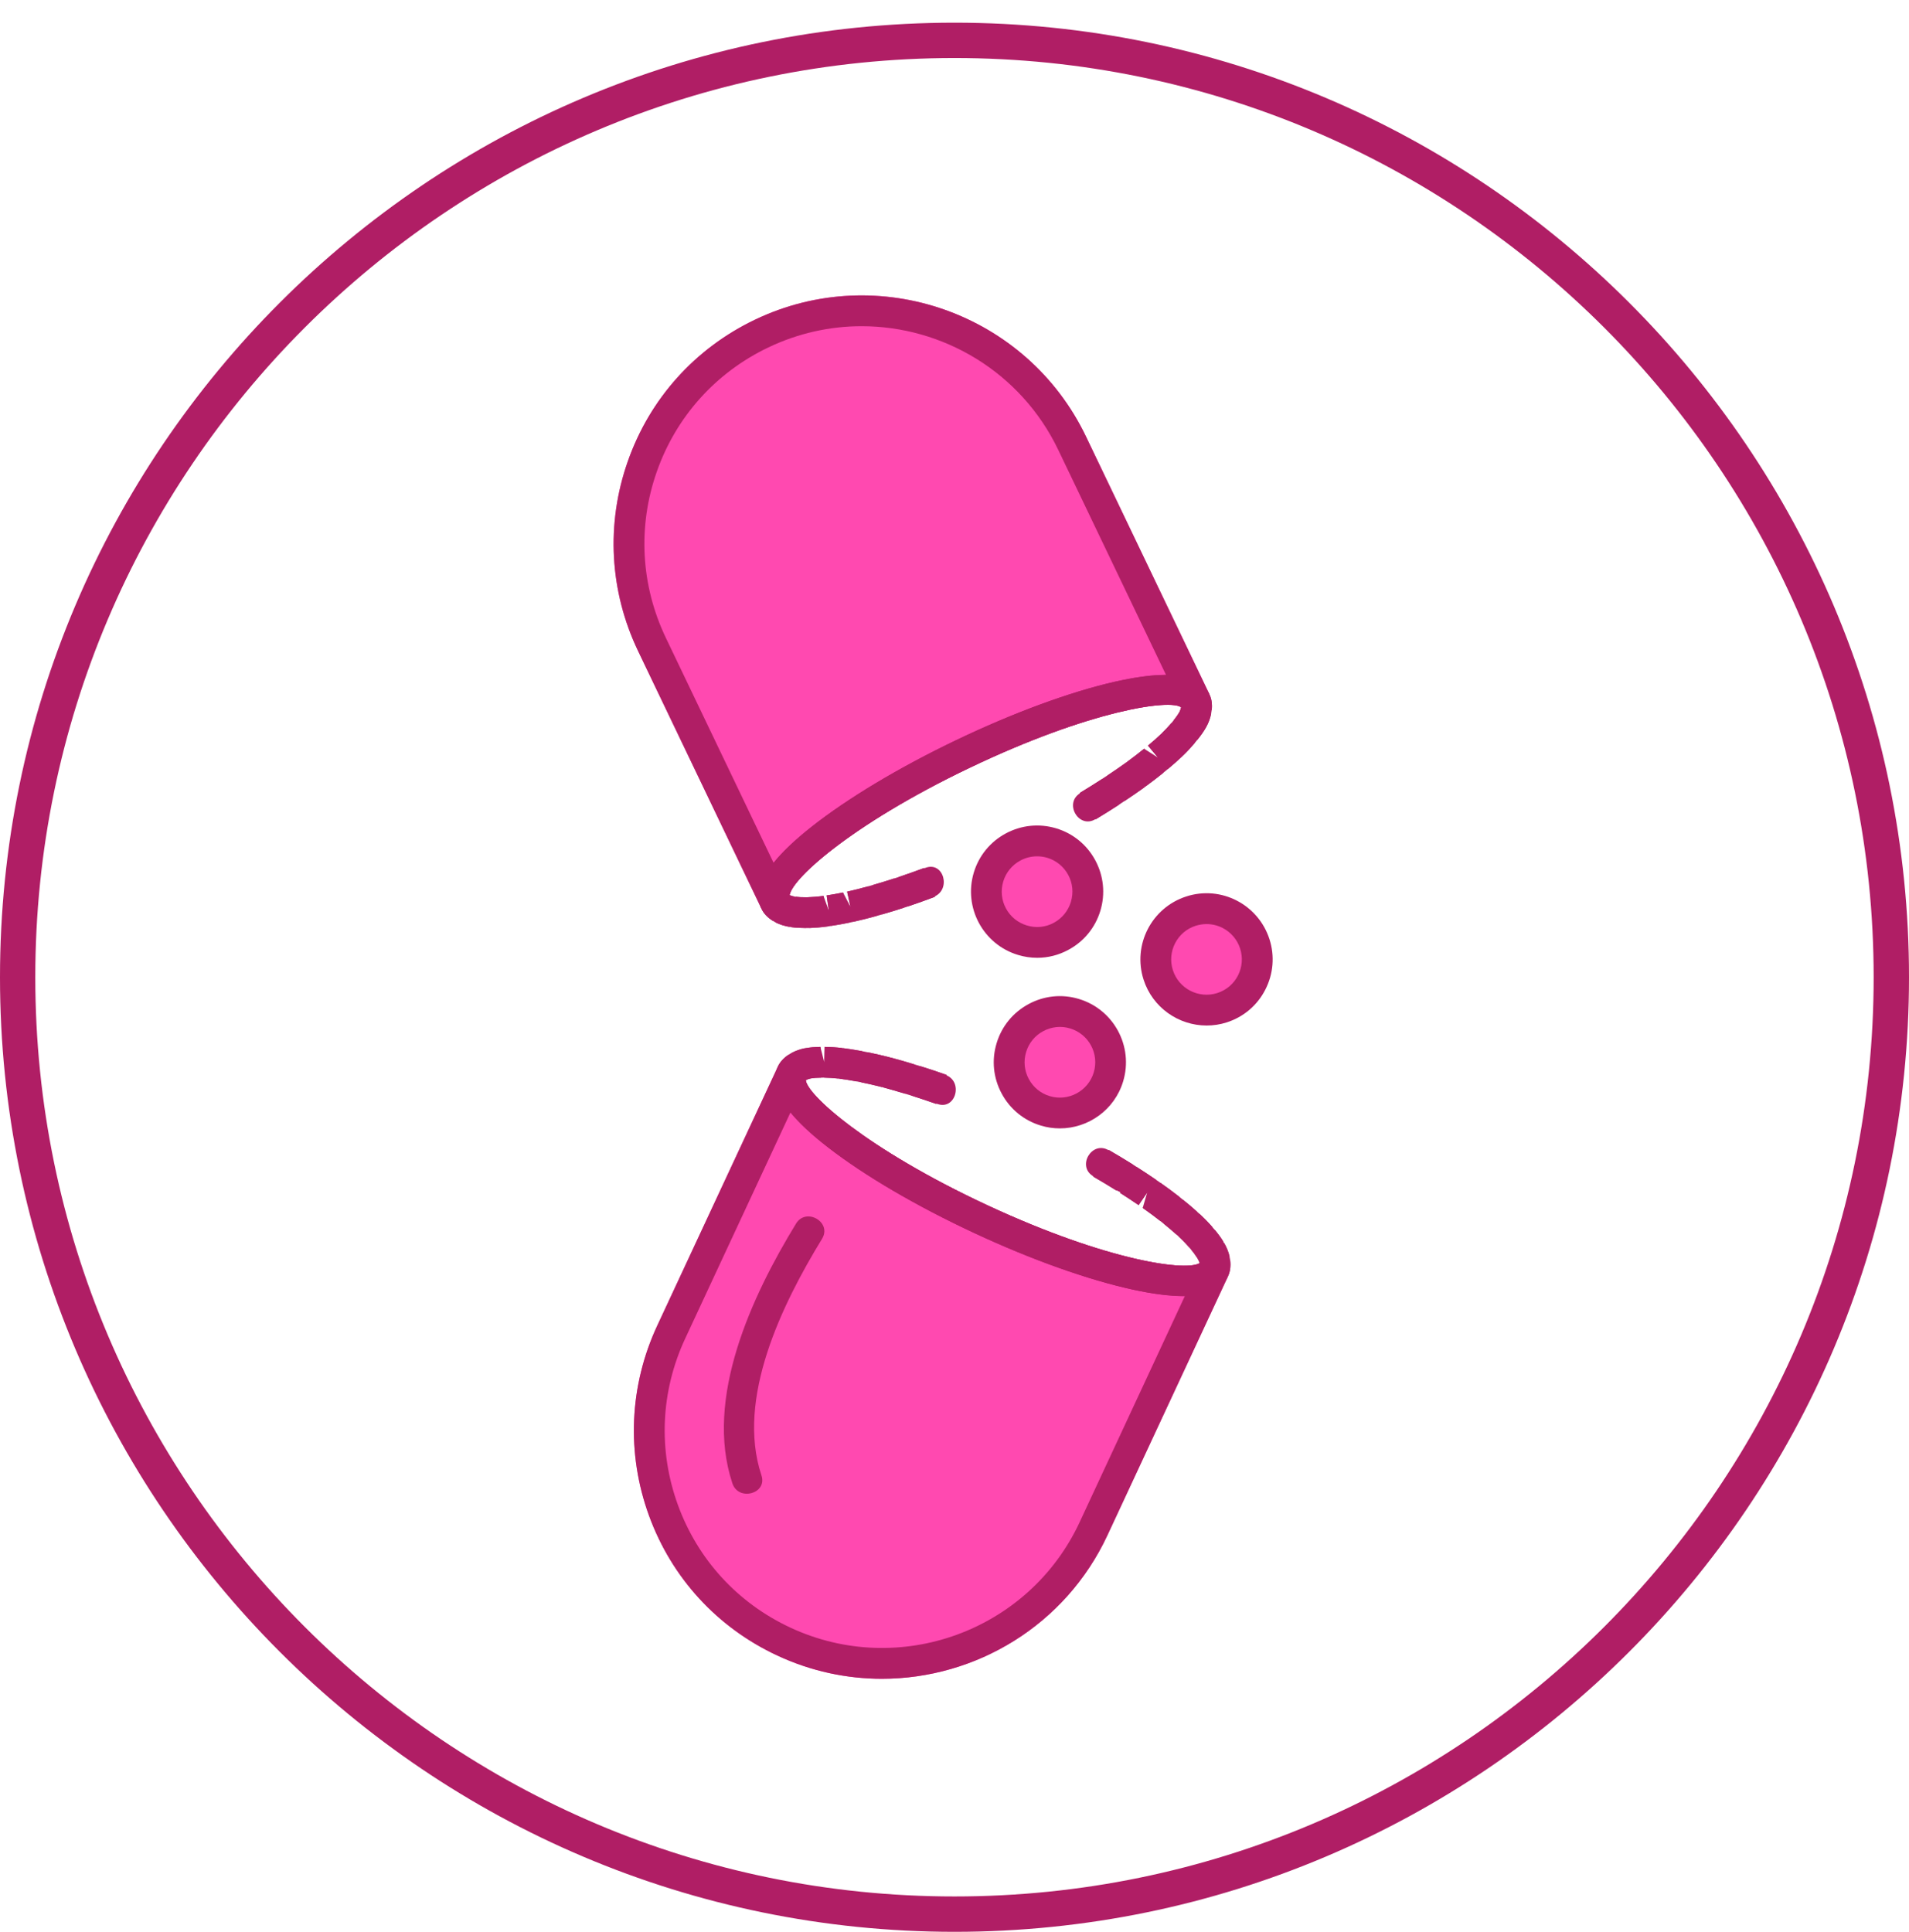 <svg width="84" height="85" viewBox="0 0 84 85" fill="none" xmlns="http://www.w3.org/2000/svg">
<path d="M41.999 85C18.842 85 0 66.158 0 42.999C0 19.84 18.842 0.998 41.999 0.998C65.158 0.998 84 19.84 84 42.999C84 66.158 65.158 85 41.999 85ZM41.999 2.553C19.696 2.553 1.553 20.697 1.553 42.999C1.553 65.302 19.696 83.444 41.999 83.444C64.302 83.444 82.445 65.302 82.445 42.999C82.445 20.697 64.3 2.553 41.999 2.553Z" fill="#B01E65"/>
<path d="M35.683 47.451L35.432 46.121C35.627 46.085 35.856 46.068 36.103 46.063L36.131 47.417C35.964 47.42 35.81 47.428 35.683 47.451Z" fill="#B01E65"/>
<path d="M35.45 47.534L34.229 46.927C34.321 46.731 34.471 46.563 34.689 46.414L35.45 47.534Z" fill="#B01E65"/>
<path d="M38.814 47.834C38.494 47.752 38.194 47.684 37.906 47.626C37.904 47.626 37.9 47.624 37.9 47.624L38.174 46.299C38.486 46.364 38.808 46.434 39.153 46.523L38.814 47.834Z" fill="#B01E65"/>
<path d="M35.461 47.529L34.839 46.325C35.024 46.23 35.214 46.163 35.421 46.123L35.683 47.451C35.602 47.467 35.533 47.491 35.461 47.529Z" fill="#B01E65"/>
<path d="M37.693 47.584C37.422 47.534 37.163 47.489 36.925 47.462L37.082 46.117C37.347 46.149 37.638 46.197 37.941 46.252L37.693 47.584Z" fill="#B01E65"/>
<path d="M36.901 47.459C36.668 47.433 36.46 47.422 36.262 47.417L36.287 46.063C36.523 46.066 36.774 46.08 37.054 46.112L36.901 47.459Z" fill="#B01E65"/>
<path d="M38.805 73.867C37.263 73.867 35.695 73.539 34.206 72.845C31.562 71.614 29.555 69.428 28.557 66.686C27.558 63.943 27.688 60.975 28.921 58.326L34.228 46.932L34.229 46.929L35.456 47.5C35.452 48.12 38.1 50.541 43.434 53.026C48.775 55.512 52.335 55.984 52.833 55.549L54.037 56.154L54.035 56.158L48.73 67.551C46.88 71.525 42.926 73.867 38.805 73.867Z" fill="#FF49B0"/>
<path d="M38.805 73.867C37.263 73.867 35.695 73.539 34.206 72.845C31.562 71.614 29.555 69.428 28.557 66.686C27.558 63.943 27.688 60.975 28.921 58.326L34.228 46.932L34.229 46.929L35.456 47.5C35.452 48.12 38.1 50.541 43.434 53.026C48.775 55.512 52.335 55.984 52.833 55.549L54.037 56.154L54.035 56.158L48.73 67.551C46.88 71.525 42.926 73.867 38.805 73.867ZM34.782 48.948L30.15 58.896C29.068 61.218 28.955 63.818 29.83 66.22C30.703 68.62 32.462 70.537 34.778 71.615C39.565 73.846 45.276 71.765 47.505 66.978L52.136 57.027C51.517 57.025 50.766 56.943 49.867 56.747C47.883 56.316 45.395 55.431 42.865 54.251C40.339 53.073 38.064 51.742 36.457 50.501C35.727 49.939 35.171 49.423 34.782 48.948Z" fill="#B01E65"/>
<path d="M52.785 55.593C52.785 55.592 52.785 55.592 52.785 55.59C52.768 55.515 52.739 55.445 52.695 55.371L53.87 54.694C53.978 54.886 54.057 55.079 54.104 55.285V55.287C54.104 55.288 54.104 55.288 54.104 55.29L52.785 55.593Z" fill="#B01E65"/>
<path d="M52.669 55.33C52.601 55.221 52.516 55.105 52.413 54.982L53.45 54.109C53.602 54.289 53.729 54.463 53.828 54.628L52.669 55.33Z" fill="#B01E65"/>
<path d="M52.329 54.881C52.195 54.729 52.042 54.571 51.864 54.406L52.788 53.415C52.999 53.612 53.185 53.804 53.344 53.986L52.329 54.881Z" fill="#B01E65"/>
<path d="M52.056 57.029C51.457 57.029 50.729 56.934 49.865 56.747C47.882 56.316 45.394 55.431 42.863 54.251C40.337 53.073 38.062 51.742 36.455 50.501C34.53 49.012 33.802 47.843 34.228 46.927C34.32 46.731 34.47 46.563 34.687 46.414L34.812 46.337C35.023 46.229 35.213 46.161 35.418 46.121L35.554 46.109C35.623 46.083 35.853 46.068 36.098 46.063L36.27 46.74L36.282 46.063C36.518 46.066 36.769 46.08 37.05 46.112C37.341 46.148 37.632 46.197 37.935 46.252L38.162 46.296C38.48 46.362 38.802 46.434 39.148 46.521C39.519 46.619 39.867 46.72 40.224 46.829L40.504 46.915C40.875 47.031 41.256 47.157 41.651 47.298L41.196 48.572C40.82 48.439 40.455 48.318 40.097 48.205L39.838 48.127C39.492 48.021 39.161 47.926 38.848 47.842C38.49 47.75 38.188 47.682 37.897 47.623L37.681 47.58C37.419 47.532 37.16 47.488 36.921 47.46C36.665 47.43 36.455 47.42 36.258 47.416C35.96 47.419 35.807 47.427 35.679 47.45C35.597 47.465 35.529 47.488 35.456 47.526C35.449 48.117 38.097 50.538 43.431 53.023C48.772 55.509 52.332 55.981 52.83 55.546C52.765 55.514 52.735 55.444 52.692 55.37C52.597 55.218 52.513 55.101 52.408 54.98C52.191 54.728 52.039 54.568 51.861 54.404C51.59 54.161 51.4 54.002 51.198 53.838L51.056 53.724C50.817 53.537 50.558 53.344 50.281 53.15L50.48 52.465L50.098 53.023C49.839 52.846 49.568 52.667 49.285 52.486L49.487 51.811L49.126 52.384C48.801 52.178 48.455 51.972 48.099 51.767L48.778 50.595C49.148 50.812 49.51 51.025 49.847 51.238L49.965 51.313C50.31 51.532 50.592 51.721 50.863 51.906L51.063 52.045C51.356 52.252 51.636 52.457 51.894 52.66L52.016 52.759C52.27 52.961 52.479 53.139 52.667 53.309L52.784 53.412C52.995 53.609 53.181 53.801 53.34 53.983L53.43 54.089C53.596 54.286 53.723 54.459 53.824 54.627C53.975 54.882 54.054 55.077 54.101 55.284L54.126 55.423C54.159 55.716 54.13 55.947 54.034 56.152C53.766 56.739 53.113 57.029 52.056 57.029Z" fill="#B01E65"/>
<path d="M54.037 56.154L52.81 55.579L54.132 55.448C54.139 55.517 54.144 55.581 54.144 55.644C54.146 55.832 54.109 56.001 54.037 56.154Z" fill="#B01E65"/>
<path d="M50.103 53.026C49.844 52.849 49.573 52.67 49.289 52.489L50.017 51.347C50.314 51.537 50.598 51.724 50.869 51.91L50.103 53.026Z" fill="#B01E65"/>
<path d="M41.2 48.572C40.823 48.439 40.458 48.318 40.1 48.205L40.504 46.913C40.878 47.03 41.259 47.155 41.654 47.296L41.2 48.572Z" fill="#B01E65"/>
<path d="M49.13 52.387C49.13 52.387 49.13 52.385 49.13 52.387C49.127 52.385 49.127 52.384 49.127 52.384C48.799 52.178 48.456 51.973 48.102 51.768L48.781 50.596C49.15 50.812 49.512 51.025 49.847 51.238H49.849C49.849 51.238 49.849 51.239 49.85 51.239L49.13 52.387Z" fill="#B01E65"/>
<path d="M51.06 53.726C50.821 53.539 50.562 53.346 50.285 53.151L51.063 52.044C51.36 52.254 51.641 52.459 51.898 52.663L51.06 53.726Z" fill="#B01E65"/>
<path d="M39.83 48.125C39.493 48.023 39.162 47.928 38.851 47.843L39.194 46.535C39.525 46.621 39.871 46.722 40.227 46.831L39.83 48.125Z" fill="#B01E65"/>
<path d="M51.765 54.317C51.595 54.162 51.405 54.005 51.203 53.839L52.05 52.785C52.275 52.964 52.483 53.141 52.672 53.312C52.673 53.314 52.673 53.314 52.675 53.315L51.765 54.317Z" fill="#B01E65"/>
<path d="M40.302 47.562C40.666 47.676 41.04 47.799 41.426 47.937L40.302 47.562Z" fill="#FF49B0"/>
<path d="M40.126 48.2C40.502 48.32 40.878 48.445 41.25 48.575C42.057 48.859 42.403 47.577 41.602 47.296C41.228 47.166 40.855 47.041 40.478 46.921C39.663 46.662 39.314 47.943 40.126 48.2Z" fill="#B01E65"/>
<path d="M48.441 51.183C48.805 51.394 49.158 51.604 49.492 51.814L48.441 51.183Z" fill="#FF49B0"/>
<path d="M48.107 51.756C48.458 51.961 48.808 52.171 49.156 52.385C49.884 52.837 50.55 51.69 49.827 51.239C49.479 51.024 49.13 50.814 48.776 50.608C48.036 50.179 47.368 51.325 48.107 51.756Z" fill="#B01E65"/>
<path d="M52.692 32.547L51.636 31.702C51.736 31.575 51.826 31.455 51.889 31.342L53.076 31.99C52.983 32.163 52.848 32.354 52.692 32.547Z" fill="#B01E65"/>
<path d="M53.318 31.238L51.973 31.103L53.216 30.547C53.292 30.703 53.329 30.875 53.329 31.069C53.329 31.123 53.326 31.18 53.318 31.238Z" fill="#B01E65"/>
<path d="M50.401 34.609L49.603 33.517C49.871 33.321 50.115 33.131 50.346 32.943L51.197 33.998C50.95 34.197 50.691 34.401 50.401 34.609Z" fill="#B01E65"/>
<path d="M53.081 31.984L51.892 31.339C51.929 31.268 51.953 31.201 51.972 31.12L53.295 31.403C53.252 31.61 53.182 31.798 53.081 31.984Z" fill="#B01E65"/>
<path d="M51.382 33.846L50.515 32.806C50.726 32.63 50.924 32.457 51.097 32.291L52.032 33.27C51.839 33.454 51.616 33.649 51.382 33.846Z" fill="#B01E65"/>
<path d="M52.051 33.251L51.112 32.275C51.278 32.114 51.42 31.961 51.547 31.811L52.578 32.685C52.425 32.866 52.255 33.055 52.051 33.251Z" fill="#B01E65"/>
<path d="M33.509 39.988L28.079 28.649C26.818 26.014 26.656 23.047 27.627 20.292C28.595 17.539 30.582 15.329 33.217 14.068C38.644 11.467 45.184 13.773 47.788 19.211L53.216 30.544C53.216 30.547 53.216 30.547 53.217 30.548L51.996 31.134C51.523 30.737 47.972 31.244 42.659 33.785C37.345 36.328 34.718 38.781 34.741 39.439L33.509 39.988Z" fill="#FF49B0"/>
<path d="M33.509 39.988L28.079 28.649C26.818 26.014 26.656 23.047 27.627 20.292C28.595 17.539 30.582 15.329 33.217 14.068C38.644 11.467 45.184 13.773 47.788 19.211L53.216 30.544C53.216 30.547 53.216 30.547 53.217 30.548L51.996 31.134C51.523 30.737 47.972 31.244 42.659 33.785C37.345 36.328 34.718 38.781 34.741 39.439L33.509 39.988ZM37.913 14.353C36.532 14.353 35.129 14.655 33.8 15.291C31.492 16.397 29.752 18.333 28.903 20.746C28.053 23.157 28.195 25.756 29.3 28.067L34.039 37.964C34.422 37.485 34.975 36.961 35.698 36.389C37.293 35.129 39.559 33.771 42.076 32.566C44.59 31.363 47.063 30.452 49.041 30C49.93 29.798 50.674 29.695 51.287 29.695C51.293 29.695 51.301 29.695 51.307 29.695L46.566 19.797C44.922 16.363 41.486 14.353 37.913 14.353Z" fill="#B01E65"/>
<path d="M34.739 40.783C34.522 40.746 34.324 40.683 34.136 40.59C34.136 40.588 34.134 40.588 34.133 40.588L34.739 39.377C34.805 39.409 34.88 39.433 34.968 39.45C34.971 39.45 34.972 39.45 34.972 39.45L34.739 40.783Z" fill="#B01E65"/>
<path d="M35.417 40.832C35.199 40.832 34.998 40.82 34.821 40.795L35.012 39.455C35.141 39.473 35.288 39.479 35.449 39.479L35.456 40.833C35.444 40.832 35.43 40.832 35.417 40.832Z" fill="#B01E65"/>
<path d="M35.623 40.83L35.576 39.476C35.778 39.47 35.997 39.45 36.237 39.42L36.42 40.76C36.129 40.8 35.867 40.821 35.623 40.83Z" fill="#B01E65"/>
<path d="M35.413 40.832C35.199 40.832 34.998 40.82 34.821 40.795C34.516 40.746 34.32 40.683 34.131 40.59L33.996 40.512C33.767 40.366 33.606 40.196 33.508 39.991C33.071 39.076 33.788 37.9 35.697 36.389C37.292 35.129 39.557 33.771 42.074 32.566C44.588 31.363 47.062 30.452 49.04 30C51.413 29.462 52.779 29.638 53.216 30.551C53.312 30.747 53.346 30.973 53.317 31.239L53.292 31.4C53.249 31.61 53.179 31.8 53.078 31.984L53.02 32.082C52.926 32.238 52.814 32.393 52.689 32.549L52.578 32.684C52.422 32.867 52.252 33.054 52.048 33.251C51.834 33.454 51.613 33.649 51.377 33.846L51.194 33.998C50.947 34.196 50.685 34.399 50.398 34.609C50.089 34.834 49.79 35.038 49.479 35.245L49.242 35.403C48.906 35.622 48.568 35.835 48.209 36.049L47.514 34.888C47.859 34.681 48.183 34.474 48.497 34.272L48.735 34.114C49.023 33.923 49.305 33.73 49.567 33.54C49.867 33.322 50.111 33.131 50.343 32.944L50.944 33.327L50.51 32.808C50.722 32.632 50.919 32.459 51.092 32.293C51.275 32.115 51.417 31.962 51.544 31.814L51.633 31.705C51.733 31.578 51.823 31.458 51.886 31.345L51.906 31.308C51.937 31.248 51.953 31.19 51.969 31.123C51.521 30.743 47.967 31.248 42.658 33.79C37.344 36.333 34.717 38.785 34.739 39.444C34.808 39.413 34.88 39.436 34.969 39.453C35.139 39.475 35.274 39.484 35.447 39.481C35.777 39.473 35.996 39.453 36.236 39.422L36.469 40.071L36.374 39.4C36.599 39.367 36.841 39.324 37.096 39.271L37.419 39.894L37.275 39.233C37.57 39.168 37.883 39.089 38.208 38.998L38.347 38.957C38.724 38.85 39.033 38.755 39.353 38.65L39.53 38.594C39.899 38.471 40.277 38.336 40.663 38.192L41.14 39.459C40.738 39.612 40.343 39.752 39.963 39.879L39.809 39.93C39.439 40.051 39.115 40.149 38.797 40.239L38.568 40.305C38.218 40.401 37.883 40.486 37.563 40.556V40.558L37.376 40.596C37.091 40.656 36.821 40.705 36.566 40.742L36.406 40.766C36.127 40.804 35.865 40.826 35.622 40.835L35.452 40.836C35.44 40.832 35.426 40.832 35.413 40.832Z" fill="#B01E65"/>
<path d="M33.997 40.51C33.768 40.365 33.608 40.195 33.51 39.989L34.73 39.403L33.997 40.51Z" fill="#B01E65"/>
<path d="M38.799 40.236L38.427 38.934C38.727 38.848 39.036 38.753 39.357 38.648L39.776 39.936C39.441 40.046 39.116 40.144 38.799 40.236Z" fill="#B01E65"/>
<path d="M48.214 36.05L47.518 34.888C47.863 34.681 48.188 34.475 48.502 34.273L49.24 35.408C48.913 35.62 48.572 35.834 48.214 36.05Z" fill="#B01E65"/>
<path d="M39.965 39.876L39.536 38.591C39.901 38.47 40.279 38.335 40.665 38.191L41.141 39.458C40.74 39.608 40.345 39.749 39.965 39.876Z" fill="#B01E65"/>
<path d="M37.564 40.553L37.276 39.231C37.572 39.167 37.885 39.087 38.209 38.997L38.571 40.3C38.22 40.397 37.885 40.483 37.564 40.553Z" fill="#B01E65"/>
<path d="M49.486 35.245L48.735 34.119C49.028 33.923 49.311 33.73 49.573 33.54L50.371 34.636C50.094 34.835 49.795 35.038 49.486 35.245Z" fill="#B01E65"/>
<path d="M36.565 40.737L36.374 39.397C36.599 39.364 36.841 39.322 37.095 39.268L37.376 40.593C37.091 40.651 36.821 40.7 36.565 40.737Z" fill="#B01E65"/>
<path d="M48.871 34.839C48.549 35.048 48.217 35.257 47.866 35.47L48.871 34.839Z" fill="#FF49B0"/>
<path d="M48.536 34.266C48.203 34.481 47.868 34.691 47.531 34.898C46.802 35.34 47.468 36.488 48.202 36.043C48.54 35.838 48.874 35.628 49.205 35.414C49.92 34.948 49.256 33.799 48.536 34.266Z" fill="#B01E65"/>
<path d="M40.902 38.824C40.508 38.971 40.121 39.11 39.749 39.234L40.902 38.824Z" fill="#FF49B0"/>
<path d="M40.726 38.183C40.343 38.324 39.96 38.462 39.572 38.594C38.768 38.867 39.113 40.149 39.925 39.873C40.311 39.743 40.695 39.605 41.078 39.462C41.873 39.168 41.53 37.886 40.726 38.183Z" fill="#B01E65"/>
<path d="M53.09 44.447C54.323 44.447 55.322 43.448 55.322 42.215C55.322 40.983 54.323 39.983 53.09 39.983C51.857 39.983 50.858 40.983 50.858 42.215C50.858 43.448 51.857 44.447 53.09 44.447Z" fill="#FF49B0"/>
<path d="M53.093 45.123C51.861 45.123 50.715 44.335 50.319 43.102C49.83 41.576 50.671 39.936 52.2 39.444C53.729 38.948 55.368 39.796 55.86 41.327C56.097 42.065 56.031 42.854 55.677 43.543C55.324 44.236 54.72 44.747 53.98 44.985C53.684 45.08 53.386 45.123 53.093 45.123ZM53.09 40.659C52.931 40.659 52.771 40.685 52.612 40.734C51.797 40.996 51.347 41.872 51.609 42.687C51.871 43.505 52.748 43.955 53.565 43.693C53.96 43.566 54.282 43.294 54.472 42.924C54.66 42.555 54.695 42.136 54.57 41.74C54.441 41.343 54.168 41.022 53.798 40.83C53.577 40.717 53.335 40.659 53.09 40.659Z" fill="#B01E65"/>
<path d="M35.6 54.173C35.6 54.173 31.313 61.111 32.866 65.09L35.6 54.173Z" fill="#FF49B0"/>
<path d="M35.028 53.838C33.087 57.013 30.98 61.52 32.226 65.266C32.494 66.071 33.776 65.727 33.505 64.915C32.379 61.526 34.419 57.376 36.172 54.507C36.619 53.776 35.472 53.11 35.028 53.838Z" fill="#B01E65"/>
<path d="M45.634 41.464C46.867 41.464 47.866 40.465 47.866 39.233C47.866 38 46.867 37.001 45.634 37.001C44.402 37.001 43.403 38 43.403 39.233C43.403 40.465 44.402 41.464 45.634 41.464Z" fill="#FF49B0"/>
<path d="M45.641 42.143C45.355 42.143 45.072 42.102 44.795 42.017C43.26 41.555 42.387 39.929 42.849 38.393C43.073 37.65 43.574 37.037 44.259 36.67C44.94 36.304 45.728 36.224 46.472 36.446C47.217 36.67 47.83 37.172 48.196 37.855C48.563 38.54 48.643 39.326 48.419 40.072C48.194 40.816 47.693 41.429 47.007 41.795C46.58 42.027 46.111 42.143 45.641 42.143ZM45.633 37.678C45.38 37.678 45.13 37.74 44.899 37.863C44.533 38.061 44.265 38.387 44.145 38.785C44.026 39.184 44.067 39.605 44.263 39.968C44.459 40.334 44.787 40.602 45.187 40.721C45.585 40.843 46.004 40.801 46.368 40.604C46.734 40.406 47.002 40.08 47.122 39.681C47.241 39.283 47.202 38.862 47.004 38.497C46.808 38.131 46.48 37.863 46.082 37.743C45.935 37.699 45.785 37.678 45.633 37.678Z" fill="#B01E65"/>
<path d="M46.639 48.973C47.872 48.973 48.871 47.973 48.871 46.741C48.871 45.508 47.872 44.509 46.639 44.509C45.407 44.509 44.407 45.508 44.407 46.741C44.407 47.973 45.407 48.973 46.639 48.973Z" fill="#FF49B0"/>
<path d="M46.636 49.649C46.357 49.649 46.077 49.61 45.798 49.525C45.055 49.302 44.443 48.801 44.075 48.116C43.707 47.431 43.627 46.645 43.853 45.901C44.076 45.158 44.577 44.547 45.262 44.178C45.945 43.81 46.733 43.729 47.476 43.955C49.011 44.418 49.884 46.043 49.421 47.58C49.044 48.836 47.886 49.649 46.636 49.649ZM46.189 48.229C47.007 48.478 47.88 48.009 48.127 47.188C48.246 46.789 48.205 46.37 48.009 46.005C47.813 45.639 47.485 45.371 47.087 45.251C46.69 45.13 46.269 45.175 45.904 45.371C45.538 45.565 45.27 45.895 45.15 46.293C45.031 46.69 45.072 47.11 45.268 47.476C45.466 47.842 45.791 48.11 46.189 48.229Z" fill="#B01E65"/>
</svg>
